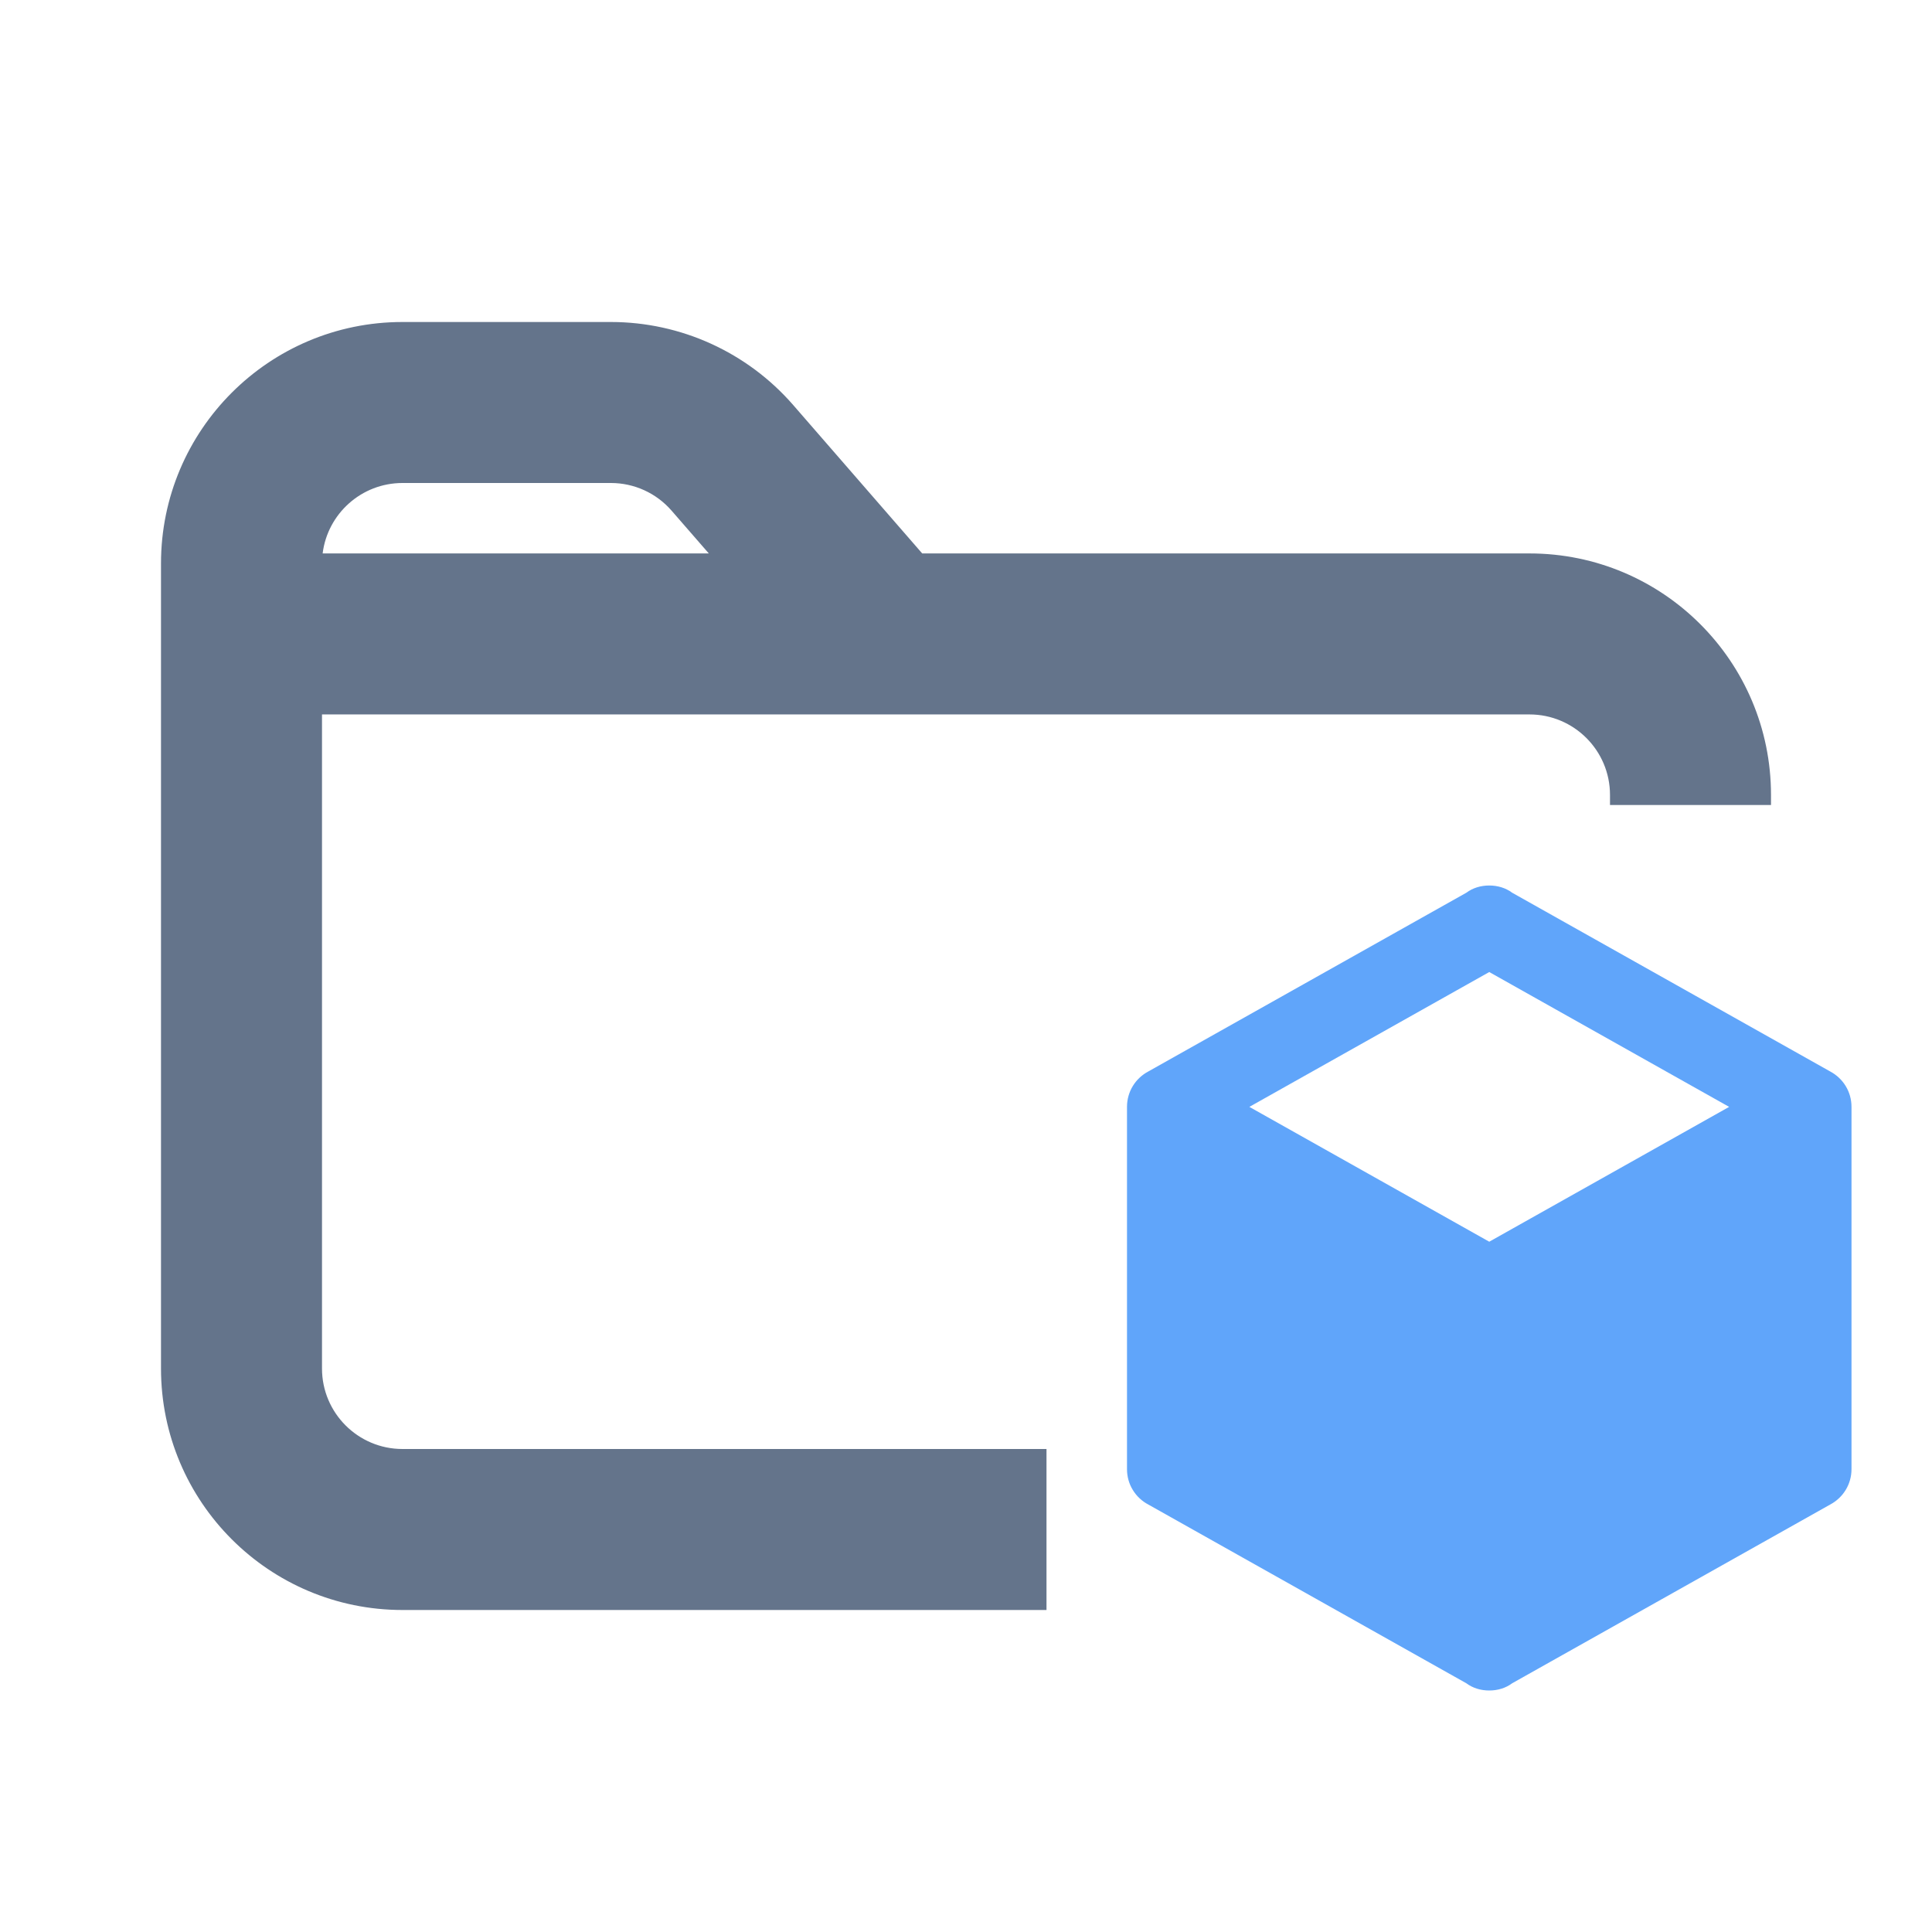 <svg width="24" height="24" viewBox="0 0 24 24" fill="none" xmlns="http://www.w3.org/2000/svg">
<path fill-rule="evenodd" clip-rule="evenodd" d="M5 4C3.343 4 2 5.343 2 7V7.875V17C2 18.657 3.343 20 5 20H13V18H5C4.448 18 4 17.552 4 17V8.875H7.5H11H19C19.552 8.875 20 9.323 20 9.875V10H22V9.875C22 8.218 20.657 6.875 19 6.875H11.456L9.853 5.031C9.283 4.376 8.457 4 7.589 4H5ZM8.343 6.344L8.805 6.875H7.5H4.008C4.069 6.382 4.49 6 5 6H7.589C7.878 6 8.153 6.125 8.343 6.344Z" fill="#64748B"/>
<path d="M23 18.25C23 18.44 22.895 18.605 22.735 18.69L18.785 20.91C18.705 20.97 18.605 21 18.5 21C18.395 21 18.295 20.97 18.215 20.91L14.265 18.69C14.185 18.648 14.118 18.585 14.071 18.507C14.024 18.43 14 18.341 14 18.25V13.75C14 13.56 14.105 13.395 14.265 13.31L18.215 11.09C18.295 11.03 18.395 11 18.5 11C18.605 11 18.705 11.03 18.785 11.09L22.735 13.31C22.895 13.395 23 13.56 23 13.75V18.25ZM18.5 12.075L15.52 13.75L18.5 15.425L21.48 13.75L18.5 12.075Z" fill="#60A5FA"/>
</svg>
